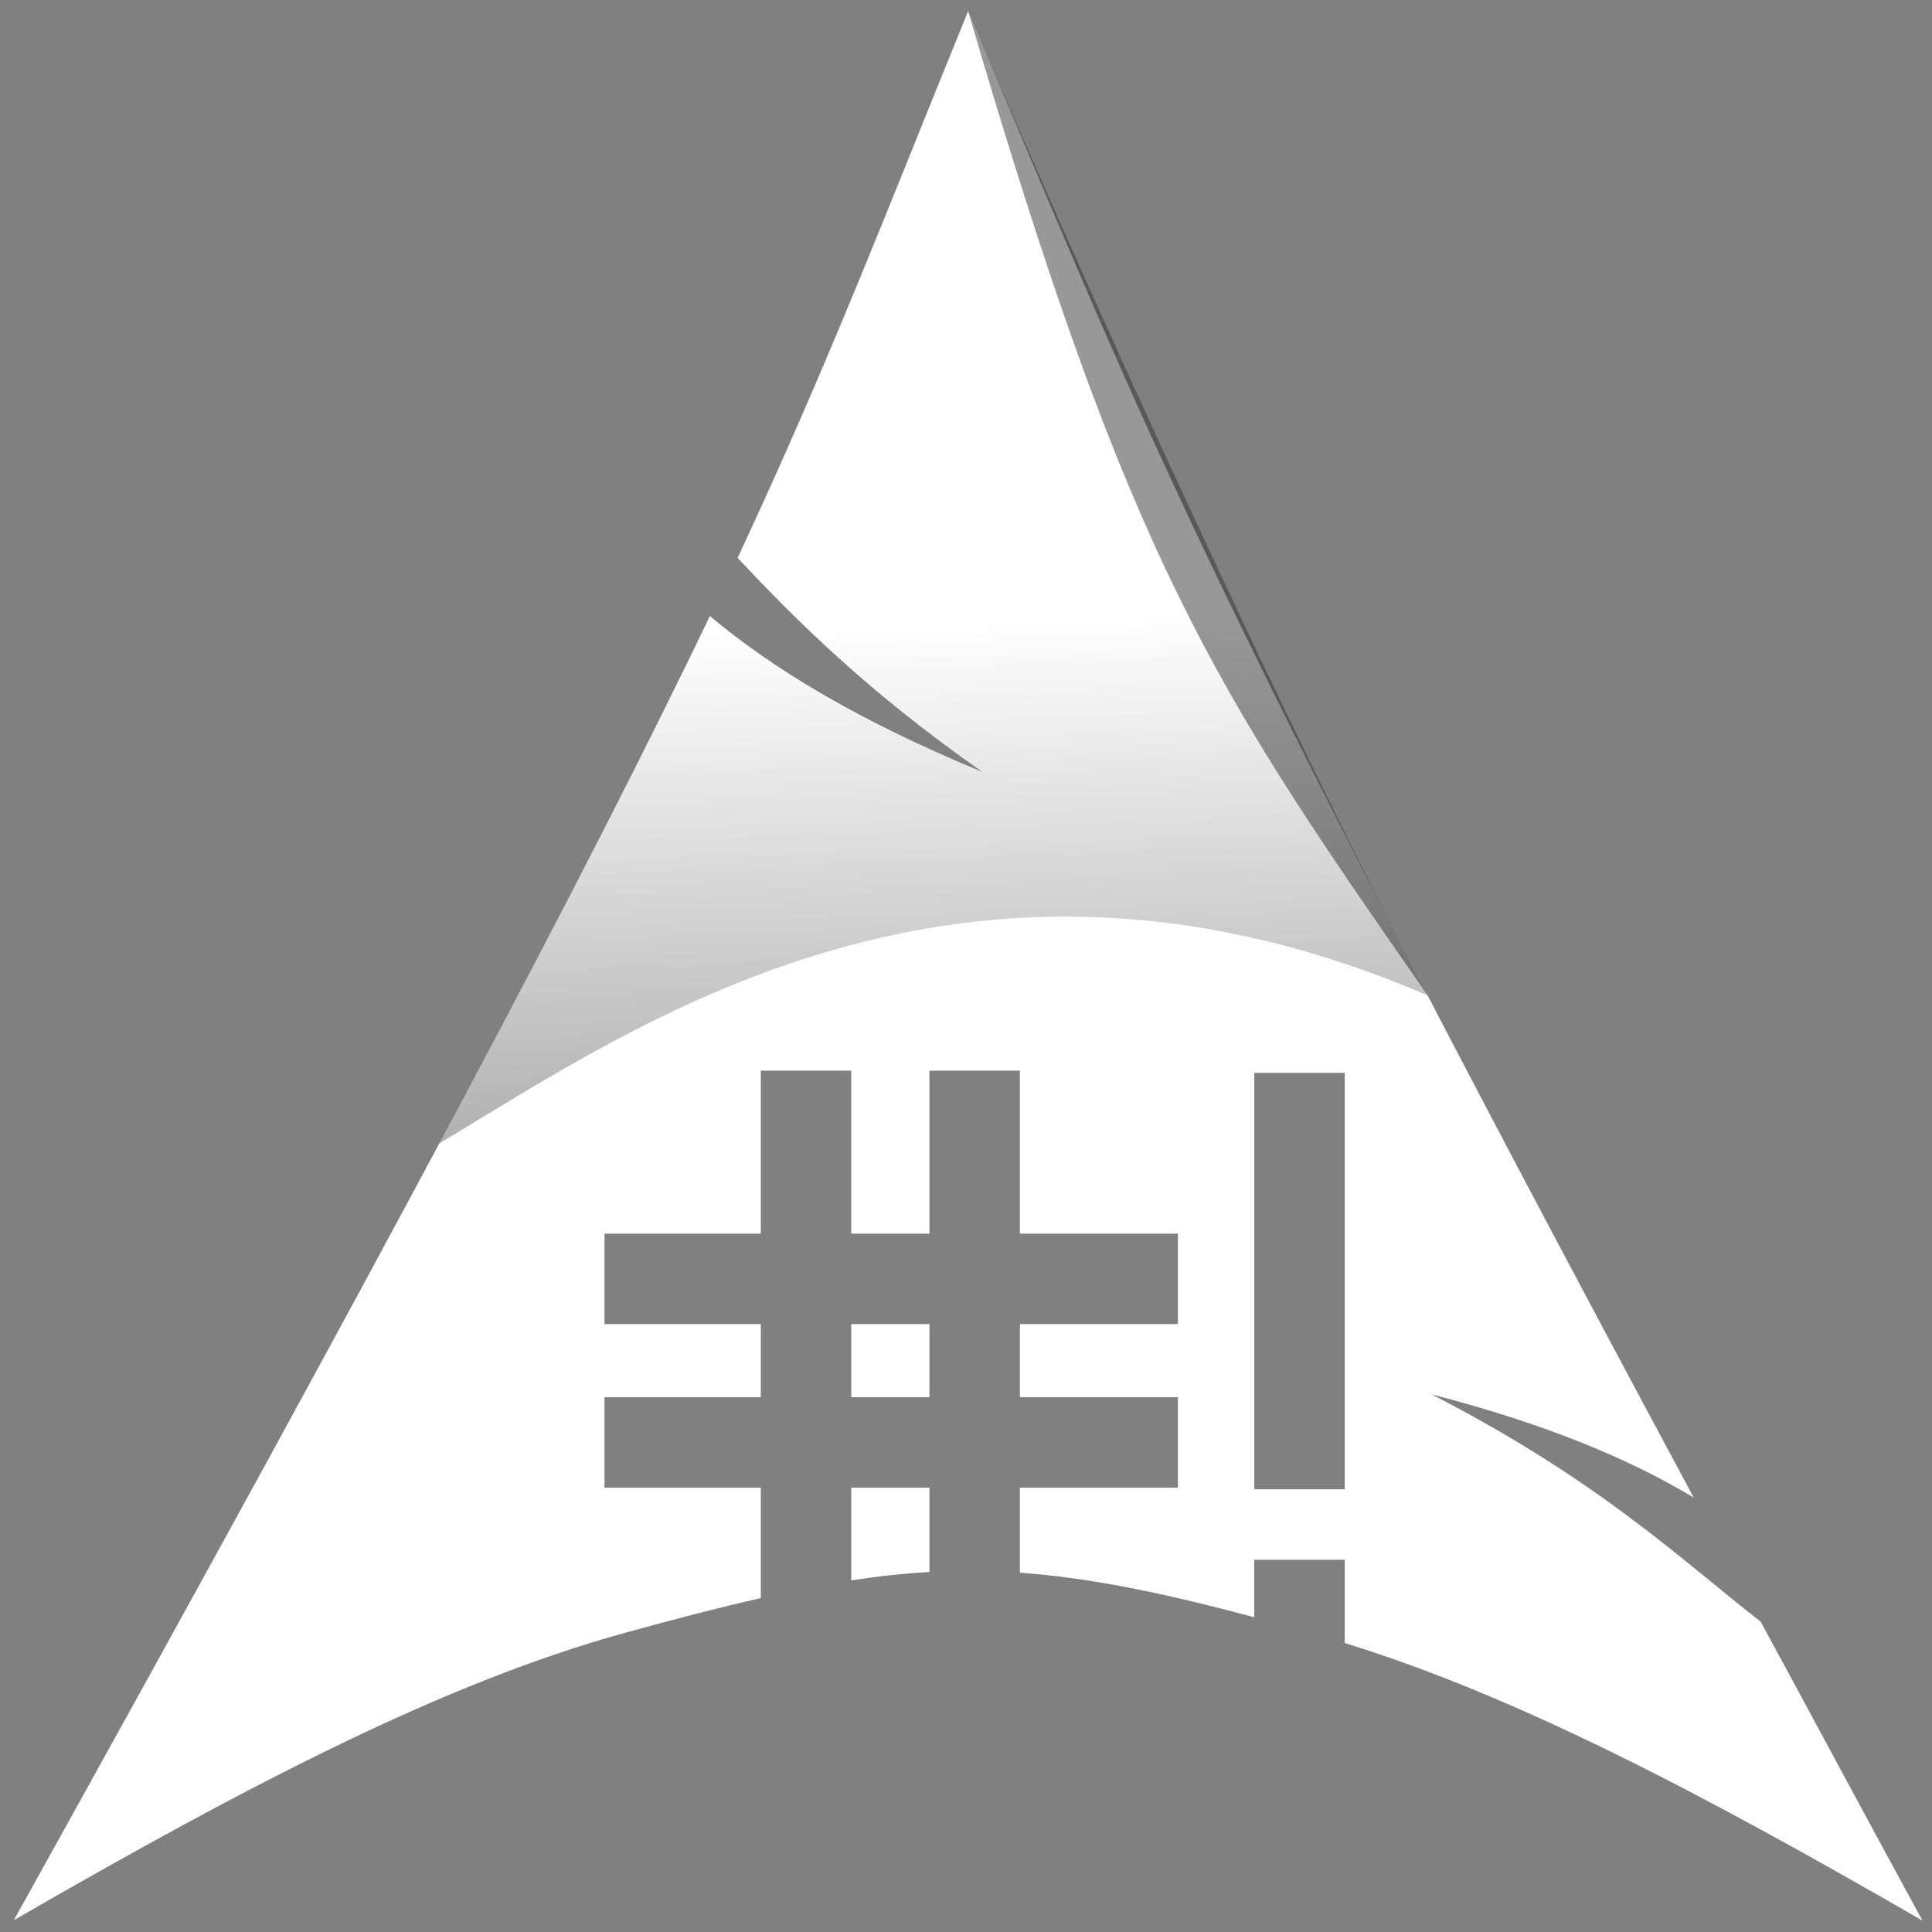 <?xml version="1.0" encoding="UTF-8" standalone="no"?>
<svg
   width="128"
   height="128"
   viewBox="0 0 128 128"
   version="1.1"
   id="svg6"
   sodipodi:docname="org.gtk.arcris-clean.svg"
   inkscape:version="1.4.2 (ebf0e940d0, 2025-05-08)"
   xmlns:inkscape="http://www.inkscape.org/namespaces/inkscape"
   xmlns:sodipodi="http://sodipodi.sourceforge.net/DTD/sodipodi-0.dtd"
   xmlns:xlink="http://www.w3.org/1999/xlink"
   xmlns="http://www.w3.org/2000/svg"
   xmlns:svg="http://www.w3.org/2000/svg">
  <rect x="0" y="0" width="128" height="128" fill="#808080" stroke="none"/>
  <sodipodi:namedview
     id="namedview6"
     pagecolor="#505050"
     bordercolor="#ffffff"
     borderopacity="1"
     inkscape:showpageshadow="0"
     inkscape:pageopacity="0"
     inkscape:pagecheckerboard="1"
     inkscape:deskcolor="#505050"
     inkscape:zoom="8.734375"
     inkscape:cx="63.942755"
     inkscape:cy="64"
     inkscape:window-width="2560"
     inkscape:window-height="1371"
     inkscape:window-x="0"
     inkscape:window-y="0"
     inkscape:window-maximized="1"
     inkscape:current-layer="svg6" />
  <defs
     id="defs4">
    <linearGradient
       id="mainGradient"
       x1="0%"
       y1="0%"
       x2="100%"
       y2="100%">
      <stop
         offset="0%"
         style="stop-color:#1793d1;stop-opacity:1"
         id="stop1" />
      <stop
         offset="100%"
         style="stop-color:#0f4c75;stop-opacity:1"
         id="stop2" />
    </linearGradient>
    <linearGradient
       id="accentGradient"
       x1="0%"
       y1="0%"
       x2="100%"
       y2="100%">
      <stop
         offset="0%"
         style="stop-color:#ffffff;stop-opacity:0.9"
         id="stop3" />
      <stop
         offset="100%"
         style="stop-color:#e8f4f8;stop-opacity:0.7"
         id="stop4" />
    </linearGradient>
    <linearGradient
       inkscape:collect="always"
       xlink:href="#linearGradient2230"
       id="linearGradient611"
       x1="996.946"
       y1="440.697"
       x2="984.333"
       y2="125.829"
       gradientUnits="userSpaceOnUse"
       gradientTransform="translate(30.867,68.679)" />
    <linearGradient
       inkscape:collect="always"
       id="linearGradient2230">
      <stop
         style="stop-color:#000000;stop-opacity:1;"
         offset="0"
         id="stop2226" />
      <stop
         style="stop-color:#000000;stop-opacity:0;"
         offset="1"
         id="stop2228" />
    </linearGradient>
  </defs>
  <!-- Background circle -->
  <!-- Main Arch-inspired shape -->
  <!-- Gear/settings icon overlay -->
  <!-- Bottom accent line -->
  <g
     id="g2291"
     transform="matrix(0.273,0,0,0.273,-213.008,-11.816)">
    <path
       id="path134"
       style="fill:#ffffff;stroke-width:1.084"
       d="m 1015.2,45.985 c -20.6,50.524 -33.068,83.593 -55.945,132.708 14.095,14.962 31.334,32.309 59.414,51.933 -30.141,-12.468 -50.741,-24.937 -66.137,-37.839 -29.49,61.366 -75.57,148.646 -168.92,316.481 57.675,-33.261 104.694,-57.694 148.402,-69.754 12.219,-3.371 22.961,-6.155 32.868,-8.412 V 404.308 h -37.929 v -21.953 h 37.929 V 364.621 h -37.929 v -21.953 h 37.929 v -39.558 h 21.953 v 39.558 h 18.975 v -39.558 h 21.953 v 39.558 h 38.346 v 21.953 h -38.346 v 17.735 h 38.346 v 21.953 h -38.346 v 20.642 c 16.515,1.176 34.293,4.754 56.874,10.817 v -13.969 h 21.953 v 20.216 c 41.435,12.789 86.163,36.139 140.197,67.362 -14.312,-26.238 -26.997,-49.982 -39.248,-72.534 -19.082,-14.854 -39.14,-34.261 -79.906,-55.186 28.081,7.264 48.03,15.721 63.643,25.045 C 1067.567,176.307 1057.592,145.624 1015.2,45.985 Z m 91.391,396.029 c -1.686,-0.52 -3.376,-1.055 -5.051,-1.54 1.675,0.485 3.365,1.02 5.051,1.54 z m -5.051,-1.54 c -3.64,-1.054 -7.11,-2.029 -10.49,-2.961 3.415,0.948 6.843,1.905 10.49,2.961 z m -10.49,-2.961 c -2.182,-0.606 -4.316,-1.184 -6.412,-1.746 2.101,0.564 4.242,1.148 6.412,1.746 z m -63.285,-12.563 c -1.695,-0.121 -3.379,-0.215 -5.053,-0.286 1.675,0.072 3.358,0.165 5.053,0.286 z m -5.053,-0.286 c -0.364,-0.016 -0.728,-0.029 -1.092,-0.042 0.364,0.013 0.728,0.027 1.092,0.042 z m -1.092,-0.042 c -1.23,-0.044 -2.458,-0.076 -3.681,-0.093 1.224,0.018 2.45,0.049 3.681,0.093 z m -3.681,-0.093 c -0.517,-0.008 -1.034,-0.016 -1.549,-0.019 0.516,0.003 1.033,0.012 1.549,0.019 z m -1.549,-0.019 c -0.674,-0.004 -1.348,-0.004 -2.021,0 0.673,-0.004 1.347,-0.004 2.021,0 z m -2.021,0 c -0.983,0.006 -1.966,0.019 -2.948,0.042 0.983,-0.024 1.965,-0.036 2.948,-0.042 z m -2.948,0.042 c -0.58,0.014 -1.162,0.034 -1.743,0.054 0.581,-0.02 1.162,-0.041 1.743,-0.054 z m -1.743,0.054 c -0.783,0.026 -1.567,0.059 -2.351,0.096 0.784,-0.037 1.568,-0.069 2.351,-0.096 z m -2.351,0.096 c -0.503,0.024 -1.006,0.045 -1.51,0.073 0.504,-0.029 1.007,-0.049 1.51,-0.073 z m -42.441,6.399 c 1.743,-0.397 3.453,-0.772 5.147,-1.137 -1.685,0.361 -3.409,0.741 -5.147,1.137 z m 5.147,-1.137 c 2.228,-0.477 4.435,-0.939 6.582,-1.354 -2.153,0.42 -4.35,0.874 -6.582,1.354 z m 6.582,-1.354 c 2.531,-0.494 5.012,-0.945 7.443,-1.35 -2.428,0.402 -4.922,0.862 -7.443,1.35 z m 7.443,-1.35 c 0.932,-0.154 1.86,-0.305 2.78,-0.446 -0.92,0.141 -1.847,0.291 -2.78,0.446 z m 2.78,-0.446 c 6.534,-1.004 12.795,-1.689 18.975,-2.039 v -20.467 h -18.975 z m 97.802,-123.175 h 21.953 v 101.069 h -21.953 z m -97.802,60.982 v 17.735 h 18.975 v -17.735 z" />
    <path
       id="path599"
       style="opacity:0.5;fill:#333333;stroke-width:1.084"
       d="m 1015.2,45.985 c 39.331,134.457 59.592,164.309 111.525,238.864 -35.716,-67.881 -83.647,-173.235 -111.525,-238.864 z"
       sodipodi:nodetypes="ccc" />
    <path
       id="path574"
       style="opacity:0.8;fill:url(#linearGradient611);fill-opacity:1;stroke-width:1.084"
       d="m 1015.2,45.985 c -20.6,50.524 -33.068,83.593 -55.945,132.708 14.095,14.962 31.334,32.309 59.414,51.933 -30.141,-12.468 -50.741,-24.937 -66.137,-37.839 -15.622,32.508 -36.185,72.765 -65.679,127.941 l 0.018,0.023 C 934.089,292.595 1013.287,236.126 1126.696,284.84 l 0.028,0.009 C 1062.105,160.578 1048.598,124.482 1015.2,45.985 Z" />
  </g>
</svg>
